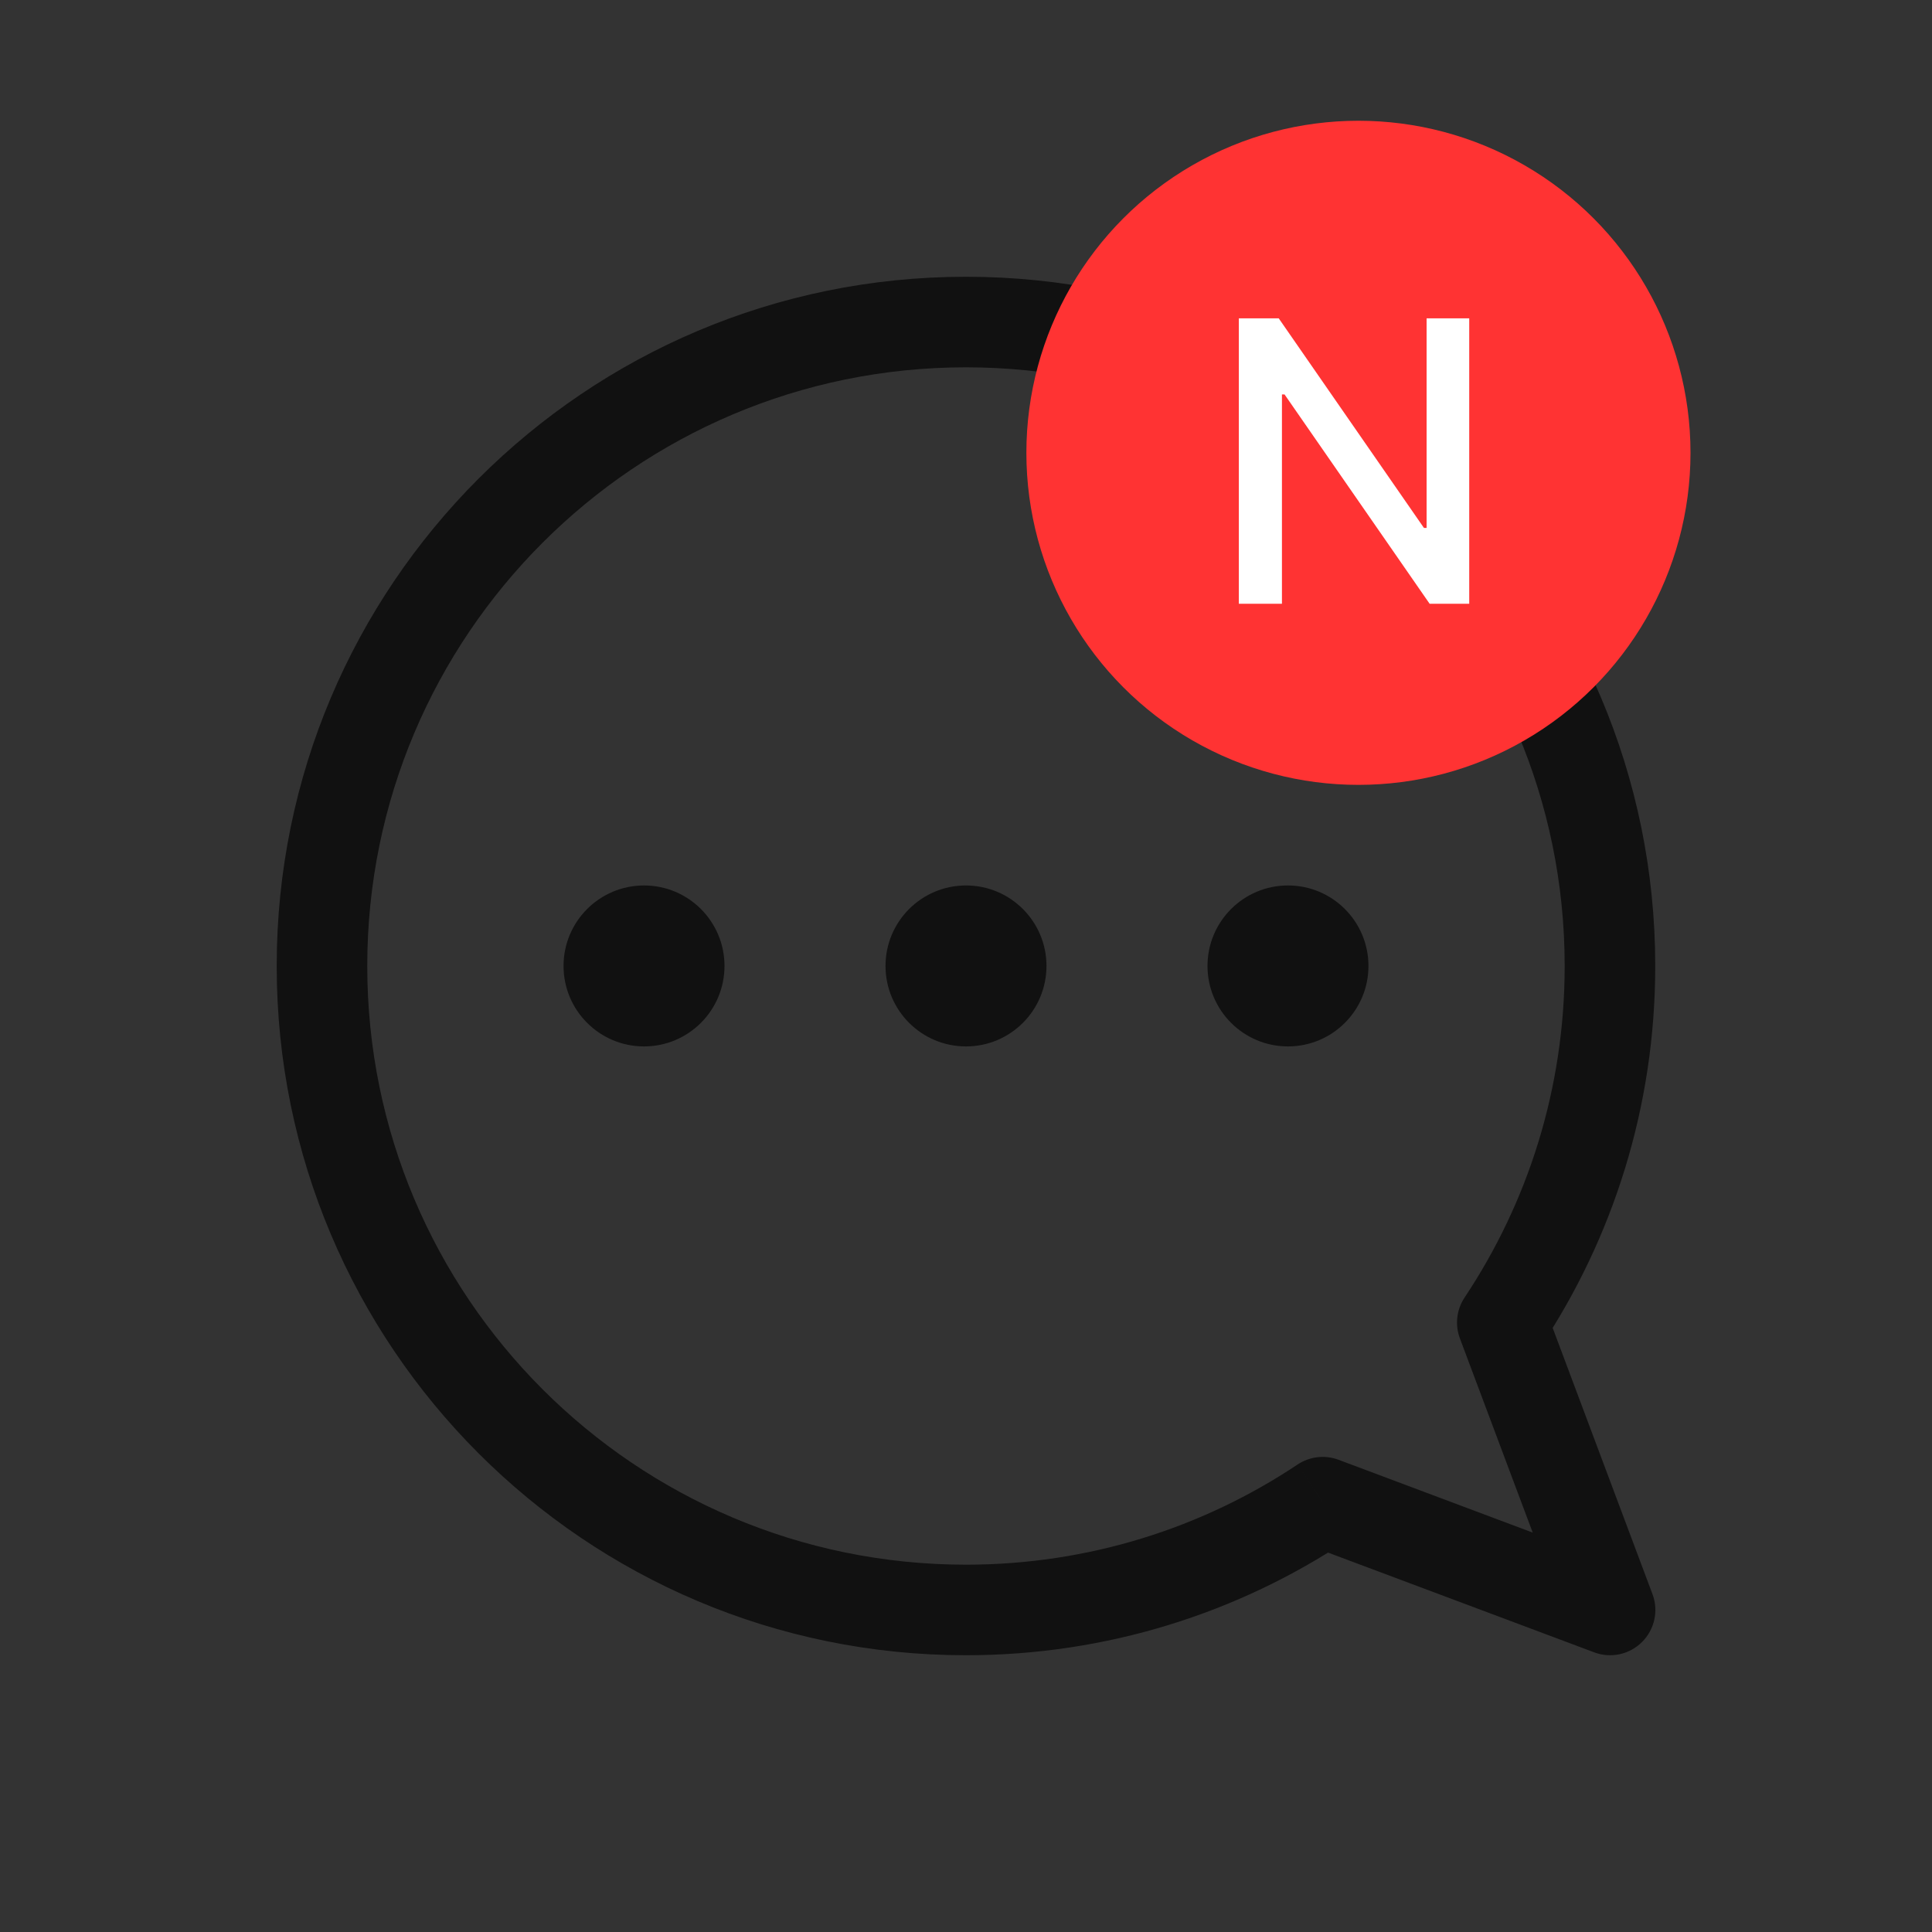 <svg width="32" height="32" viewBox="0 0 32 32" fill="none" xmlns="http://www.w3.org/2000/svg">
<rect x="0" y="0" width="32" height="32" fill="#333333" stroke="none"/>
<path d="M24.883 21.906L24.259 21.49C24.125 21.691 24.096 21.943 24.181 22.169L24.883 21.906ZM21.909 24.881L22.172 24.179C21.946 24.094 21.693 24.123 21.492 24.257L21.909 24.881ZM26.668 26.666L26.405 27.368C26.68 27.472 26.99 27.404 27.198 27.196C27.406 26.988 27.474 26.678 27.37 26.403L26.668 26.666ZM25.916 16C25.916 18.032 25.305 19.918 24.259 21.49L25.507 22.322C26.713 20.511 27.416 18.337 27.416 16H25.916ZM15.999 6.084C21.476 6.084 25.916 10.524 25.916 16H27.416C27.416 9.695 22.304 4.584 15.999 4.584V6.084ZM6.083 16C6.083 10.524 10.523 6.084 15.999 6.084V4.584C9.694 4.584 4.583 9.695 4.583 16H6.083ZM15.999 25.916C10.523 25.916 6.083 21.477 6.083 16H4.583C4.583 22.305 9.694 27.416 15.999 27.416V25.916ZM21.492 24.257C19.92 25.305 18.032 25.916 15.999 25.916V27.416C18.337 27.416 20.514 26.713 22.325 25.505L21.492 24.257ZM21.645 25.584L26.405 27.368L26.931 25.964L22.172 24.179L21.645 25.584ZM27.37 26.403L25.585 21.642L24.181 22.169L25.966 26.93L27.37 26.403Z" fill="#111111"/>
<circle cx="10.667" cy="15.999" r="1.333" fill="#111111"/>
<circle cx="16" cy="15.999" r="1.333" fill="#111111"/>
<ellipse cx="21.333" cy="15.999" rx="1.333" ry="1.333" fill="#111111"/>
<circle cx="22.5" cy="7.5" r="5.5" fill="#FF3333"/>
<path d="M24.335 5.273V10H23.679L21.276 6.533H21.233V10H20.519V5.273H21.18L23.585 8.744H23.629V5.273H24.335Z" fill="white"/>
</svg>
